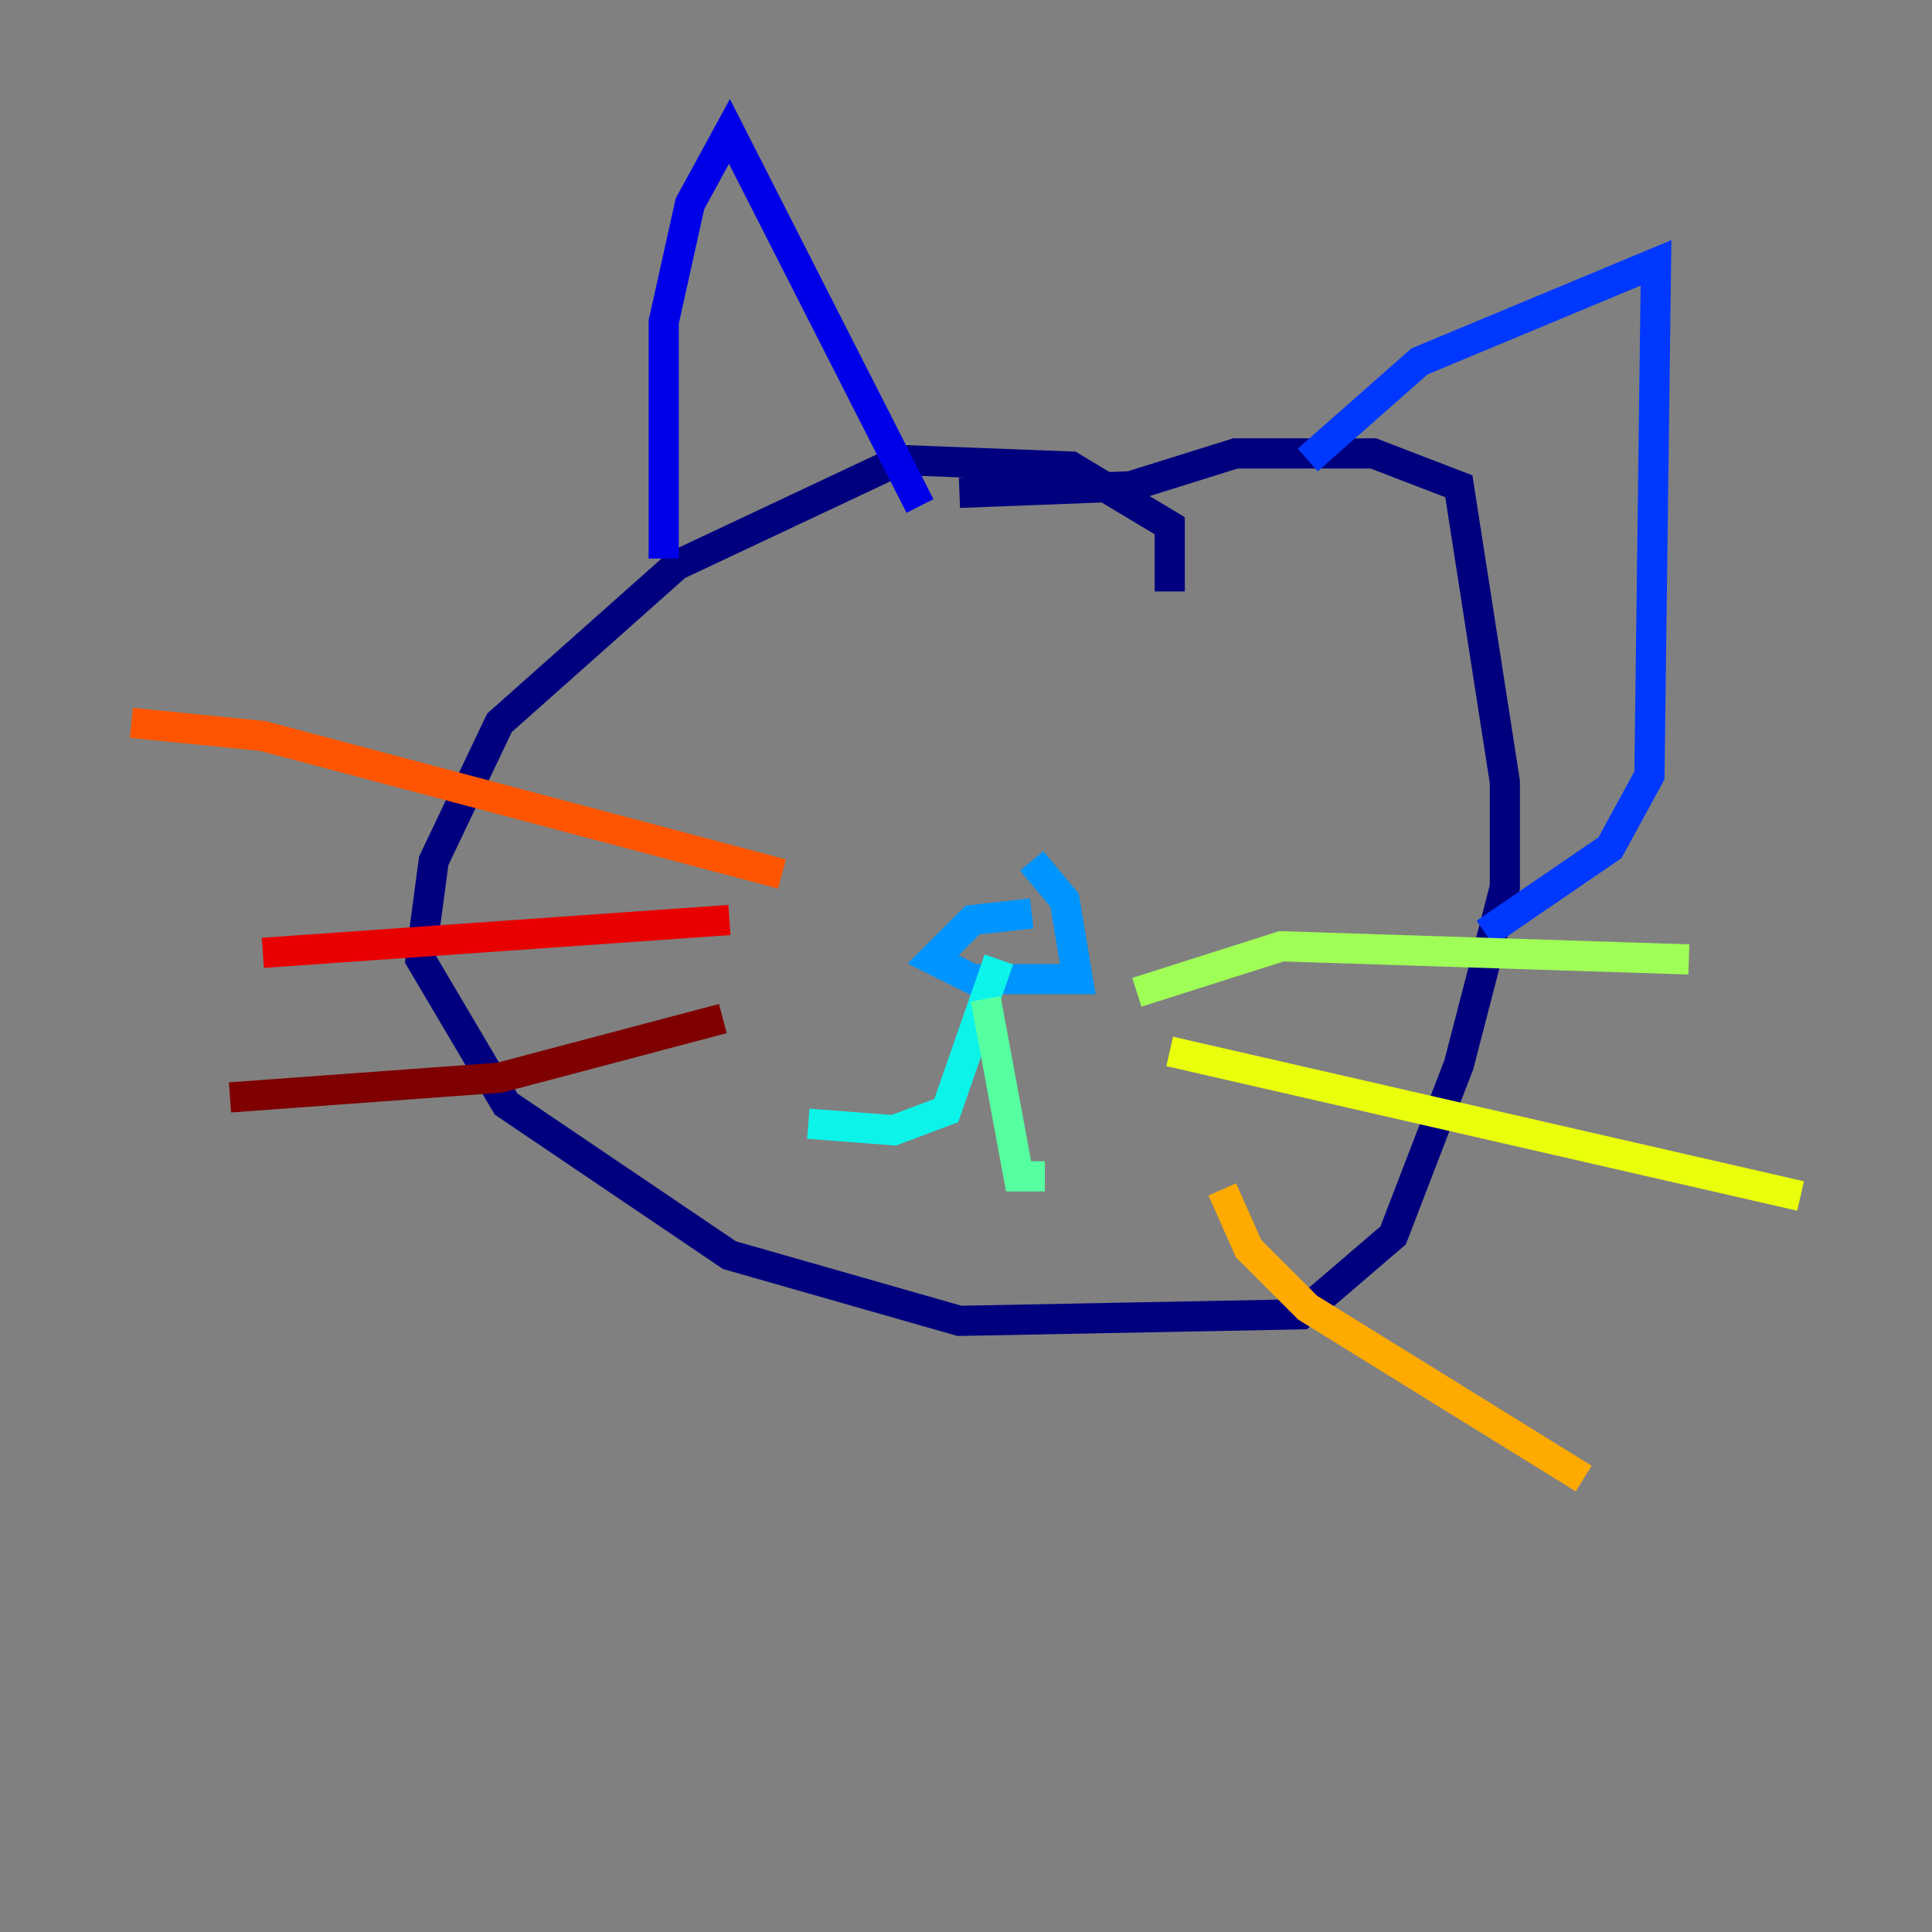 <?xml version="1.0" encoding="utf-8" ?>
<svg baseProfile="tiny" height="128" version="1.2" viewBox="0,0,128,128" width="128" xmlns="http://www.w3.org/2000/svg" xmlns:ev="http://www.w3.org/2001/xml-events" xmlns:xlink="http://www.w3.org/1999/xlink"><rect x="0" y="0" width="128" height="128" fill="#808080" stroke="none"/><defs /><polyline fill="none" points="77.497,39.184 77.497,34.83 70.966,30.912 59.646,30.476 44.843,37.442 33.088,47.891 28.735,57.034 27.864,63.565 33.524,73.143 48.327,83.156 63.565,87.51 86.204,87.075 92.299,81.85 96.653,70.531 99.701,58.776 99.701,51.809 96.653,32.218 90.993,30.041 81.85,30.041 74.884,32.218 63.565,32.653" stroke="#00007f" stroke-width="2" /><polyline fill="none" points="43.973,37.007 43.973,21.333 45.714,13.497 48.327,8.707 60.952,33.524" stroke="#0000e8" stroke-width="2" /><polyline fill="none" points="86.639,30.476 94.041,23.946 109.714,17.415 109.279,51.374 106.667,56.163 98.395,61.823" stroke="#0038ff" stroke-width="2" /><polyline fill="none" points="68.354,60.517 64.435,60.952 61.823,63.565 64.435,64.871 71.401,64.871 70.531,59.646 68.354,57.034" stroke="#0094ff" stroke-width="2" /><polyline fill="none" points="66.177,63.565 62.694,73.578 59.211,74.884 53.551,74.449" stroke="#0cf4ea" stroke-width="2" /><polyline fill="none" points="65.306,66.177 67.483,77.932 69.225,77.932" stroke="#56ffa0" stroke-width="2" /><polyline fill="none" points="75.32,65.742 84.898,62.694 111.891,63.565" stroke="#a0ff56" stroke-width="2" /><polyline fill="none" points="77.497,69.66 119.293,79.238" stroke="#eaff0c" stroke-width="2" /><polyline fill="none" points="80.98,78.803 82.721,82.721 86.639,86.639 104.925,97.959" stroke="#ffaa00" stroke-width="2" /><polyline fill="none" points="51.809,57.905 17.415,48.762 8.707,47.891" stroke="#ff5500" stroke-width="2" /><polyline fill="none" points="48.327,60.952 17.415,63.129" stroke="#e80000" stroke-width="2" /><polyline fill="none" points="47.891,67.483 33.088,71.401 15.238,72.707" stroke="#7f0000" stroke-width="2" /></svg>